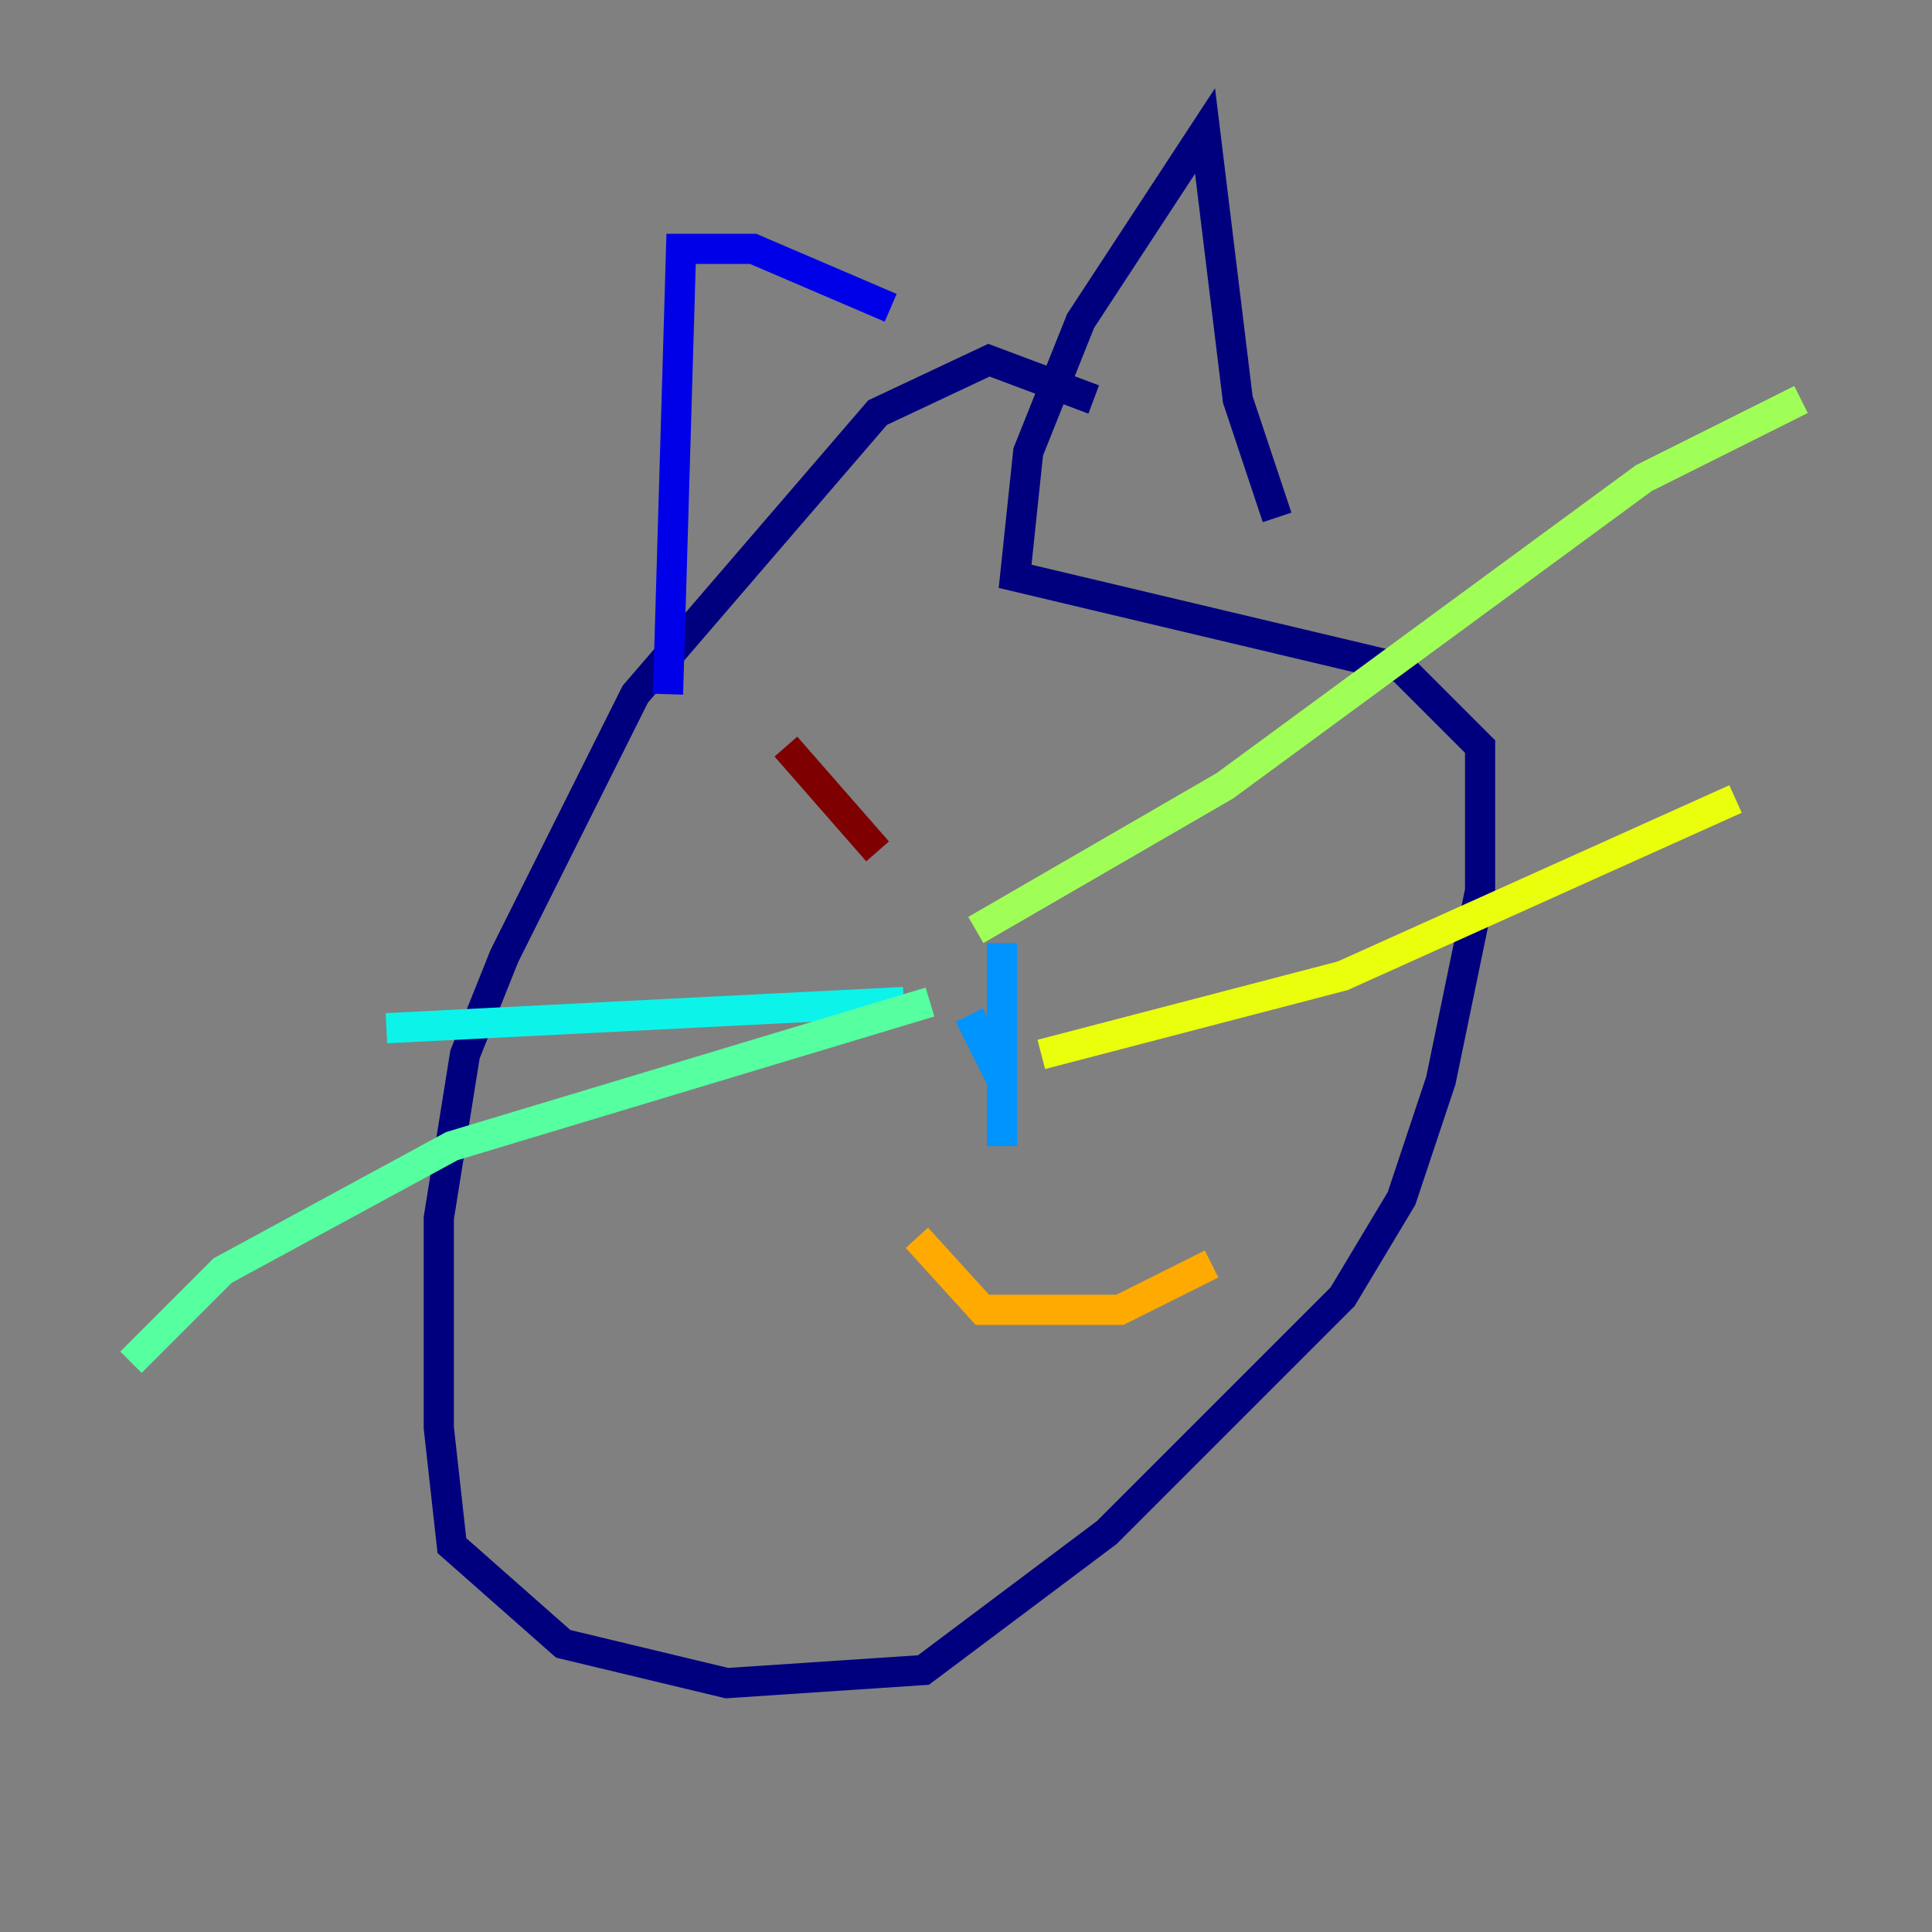 <?xml version="1.0" encoding="utf-8" ?>
<svg baseProfile="tiny" height="128" version="1.2" viewBox="0,0,128,128" width="128" xmlns="http://www.w3.org/2000/svg" xmlns:ev="http://www.w3.org/2001/xml-events" xmlns:xlink="http://www.w3.org/1999/xlink"><rect x="0" y="0" width="128" height="128" fill="#808080" stroke="none"/><defs /><polyline fill="none" points="72.461,26.468 65.519,23.864 58.142,27.336 42.088,45.993 33.41,63.349 30.807,69.858 29.071,80.705 29.071,94.59 29.939,102.4 37.315,108.909 48.163,111.512 61.18,110.644 73.329,101.532 88.949,85.912 92.854,79.403 95.458,71.593 98.061,59.01 98.061,49.464 92.854,44.258 67.254,38.183 68.122,29.939 71.593,21.261 79.837,8.678 82.007,26.468 84.61,34.278" stroke="#00007f" stroke-width="2" /><polyline fill="none" points="59.01,20.393 49.898,16.488 45.125,16.488 44.258,45.993" stroke="#0000e8" stroke-width="2" /><polyline fill="none" points="64.651,62.481 64.651,62.481" stroke="#0038ff" stroke-width="2" /><polyline fill="none" points="64.217,67.254 66.386,71.593 66.386,75.932 66.386,62.481" stroke="#0094ff" stroke-width="2" /><polyline fill="none" points="59.878,66.386 25.6,68.122" stroke="#0cf4ea" stroke-width="2" /><polyline fill="none" points="61.614,66.386 29.939,75.932 14.752,84.176 8.678,90.251" stroke="#56ffa0" stroke-width="2" /><polyline fill="none" points="64.651,61.614 81.139,52.068 108.909,31.675 119.322,26.468" stroke="#a0ff56" stroke-width="2" /><polyline fill="none" points="68.99,69.858 88.949,64.651 114.983,52.936" stroke="#eaff0c" stroke-width="2" /><polyline fill="none" points="60.746,82.007 65.085,86.78 74.197,86.78 80.271,83.742" stroke="#ffaa00" stroke-width="2" /><polyline fill="none" points="68.99,49.464 68.99,49.464" stroke="#ff5500" stroke-width="2" /><polyline fill="none" points="51.2,49.464 51.2,49.464" stroke="#e80000" stroke-width="2" /><polyline fill="none" points="52.068,49.464 58.142,56.407" stroke="#7f0000" stroke-width="2" /></svg>